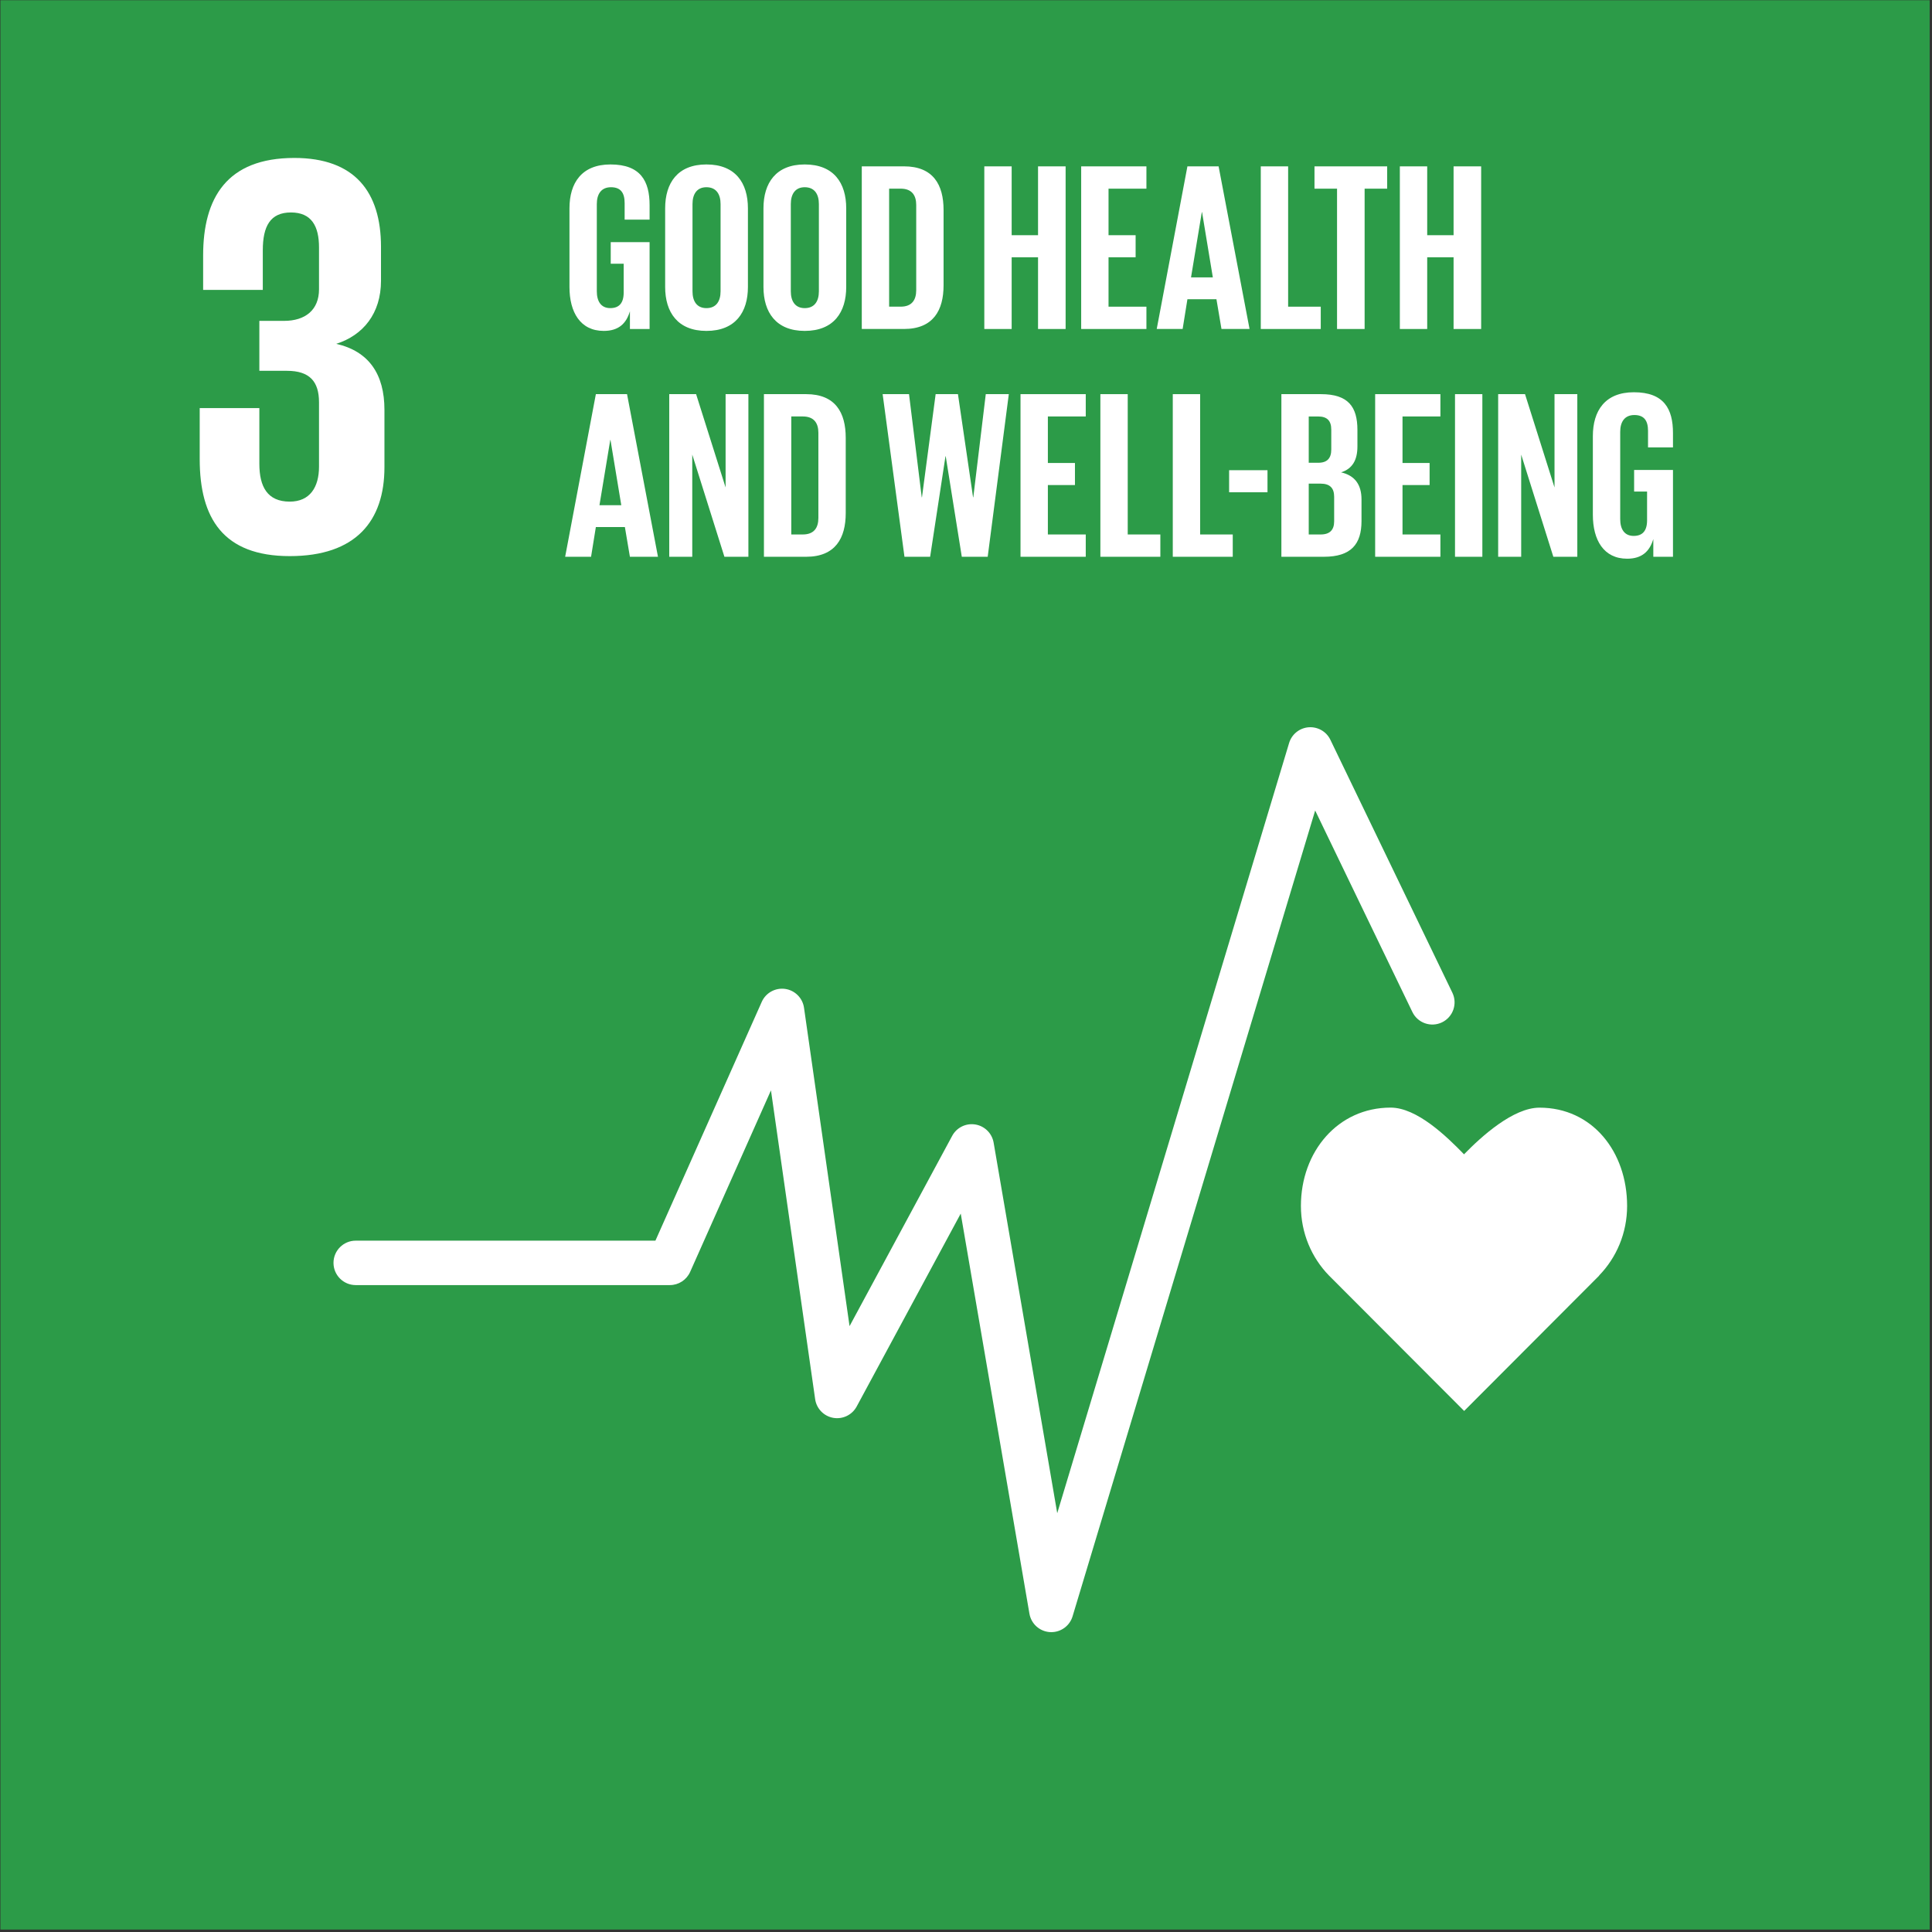 <?xml version="1.0" encoding="UTF-8" standalone="no"?>
<!DOCTYPE svg PUBLIC "-//W3C//DTD SVG 1.1//EN" "http://www.w3.org/Graphics/SVG/1.1/DTD/svg11.dtd">
<svg width="100%" height="100%" viewBox="0 0 463 463" version="1.1" xmlns="http://www.w3.org/2000/svg" xmlns:xlink="http://www.w3.org/1999/xlink" xml:space="preserve" xmlns:serif="http://www.serif.com/" style="fill-rule:evenodd;clip-rule:evenodd;stroke-linejoin:round;stroke-miterlimit:2;">
    <rect x="0" y="0" width="463" height="463" fill="#333333" stroke="none"/>
    <g transform="matrix(4.167,0,0,4.167,-1168.87,-716.596)">
        <g transform="matrix(-1,0,0,1,672.014,-157.076)">
            <rect x="280.53" y="329.059" width="110.954" height="110.958" style="fill:rgb(44,155,72);"/>
        </g>
        <g transform="matrix(1,0,0,1,374.083,247.458)">
            <path d="M0,-6.133C0,-9.255 -2.003,-11.786 -5.038,-11.786C-6.555,-11.786 -8.385,-10.125 -9.379,-9.103C-10.373,-10.126 -12.082,-11.789 -13.6,-11.789C-16.634,-11.789 -18.76,-9.258 -18.76,-6.134C-18.76,-4.573 -18.145,-3.16 -17.15,-2.136L-9.372,5.656L-1.605,-2.128L-1.611,-2.133C-0.616,-3.157 0,-4.571 0,-6.133" style="fill:white;fill-rule:nonzero;"/>
        </g>
        <g transform="matrix(1,0,0,1,340.969,213.757)">
            <path d="M0,52.078C-0.026,52.078 -0.053,52.078 -0.08,52.076C-0.671,52.039 -1.159,51.601 -1.259,51.017L-5.21,28.007L-11.195,39.103C-11.457,39.589 -12.004,39.85 -12.542,39.754C-13.085,39.658 -13.504,39.224 -13.583,38.678L-16.124,20.92L-20.772,31.361C-20.978,31.822 -21.435,32.119 -21.939,32.119L-40.005,32.119C-40.711,32.119 -41.283,31.546 -41.283,30.841C-41.283,30.136 -40.711,29.564 -40.005,29.564L-22.769,29.564L-16.654,15.831C-16.423,15.311 -15.875,15.008 -15.311,15.085C-14.748,15.164 -14.304,15.606 -14.223,16.169L-11.604,34.48L-5.702,23.537C-5.443,23.056 -4.909,22.794 -4.37,22.883C-3.833,22.971 -3.411,23.39 -3.318,23.927L0.34,45.238L13.675,0.944C13.827,0.439 14.272,0.08 14.797,0.039C15.324,0 15.82,0.283 16.048,0.757L23.064,15.303C23.371,15.938 23.104,16.702 22.469,17.008C21.834,17.314 21.07,17.048 20.764,16.412L15.174,4.825L1.222,51.169C1.059,51.711 0.56,52.078 0,52.078" style="fill:white;fill-rule:nonzero;"/>
        </g>
        <g transform="matrix(1,0,0,1,297.171,181.053)">
            <path d="M0,22.899C3.796,22.899 5.445,20.885 5.445,17.784L5.445,14.485C5.445,12.44 4.554,11.119 2.673,10.691C4.224,10.196 5.247,8.941 5.247,7.061L5.247,5.114C5.247,1.946 3.729,0 0.265,0C-3.63,0 -4.982,2.309 -4.982,5.608L-4.982,7.588L-1.551,7.588L-1.551,5.312C-1.551,3.926 -1.121,3.135 0.067,3.135C1.255,3.135 1.682,3.926 1.682,5.147L1.682,7.556C1.682,8.744 0.891,9.37 -0.329,9.37L-1.749,9.37L-1.749,12.242L-0.164,12.242C1.155,12.242 1.682,12.868 1.682,14.056L1.682,17.752C1.682,18.939 1.155,19.765 0,19.765C-1.287,19.765 -1.749,18.906 -1.749,17.587L-1.749,14.386L-5.179,14.386L-5.179,17.322C-5.179,20.722 -3.827,22.899 0,22.899" style="fill:white;fill-rule:nonzero;"/>
        </g>
        <g transform="matrix(1,0,0,1,315.63,186.531)">
            <path d="M0,-0.635L2.235,-0.635L2.235,4.359L1.104,4.359L1.104,3.338C0.897,4.041 0.456,4.469 -0.4,4.469C-1.751,4.469 -2.373,3.392 -2.373,1.944L-2.373,-2.58C-2.373,-4.042 -1.669,-5.104 -0.014,-5.104C1.724,-5.104 2.235,-4.139 2.235,-2.76L2.235,-1.932L0.8,-1.932L0.8,-2.883C0.8,-3.463 0.58,-3.794 0.014,-3.794C-0.552,-3.794 -0.8,-3.394 -0.8,-2.828L-0.8,2.193C-0.8,2.759 -0.565,3.158 -0.027,3.158C0.483,3.158 0.745,2.868 0.745,2.261L0.745,0.606L0,0.606L0,-0.635Z" style="fill:white;fill-rule:nonzero;"/>
        </g>
        <g transform="matrix(1,0,0,1,321.947,183.703)">
            <path d="M0,5.021L0,0C0,-0.565 -0.249,-0.966 -0.814,-0.966C-1.366,-0.966 -1.614,-0.565 -1.614,0L-1.614,5.021C-1.614,5.587 -1.366,5.987 -0.814,5.987C-0.249,5.987 0,5.587 0,5.021M-3.187,4.772L-3.187,0.248C-3.187,-1.213 -2.469,-2.276 -0.814,-2.276C0.855,-2.276 1.573,-1.213 1.573,0.248L1.573,4.772C1.573,6.221 0.855,7.297 -0.814,7.297C-2.469,7.297 -3.187,6.221 -3.187,4.772" style="fill:white;fill-rule:nonzero;"/>
        </g>
        <g transform="matrix(1,0,0,1,327.601,183.703)">
            <path d="M0,5.021L0,0C0,-0.565 -0.248,-0.966 -0.814,-0.966C-1.366,-0.966 -1.614,-0.565 -1.614,0L-1.614,5.021C-1.614,5.587 -1.366,5.987 -0.814,5.987C-0.248,5.987 0,5.587 0,5.021M-3.187,4.772L-3.187,0.248C-3.187,-1.213 -2.469,-2.276 -0.814,-2.276C0.855,-2.276 1.572,-1.213 1.572,0.248L1.572,4.772C1.572,6.221 0.855,7.297 -0.814,7.297C-2.469,7.297 -3.187,6.221 -3.187,4.772" style="fill:white;fill-rule:nonzero;"/>
        </g>
        <g transform="matrix(1,0,0,1,332.303,182.819)">
            <path d="M0,6.787C0.648,6.787 0.896,6.401 0.896,5.835L0.896,0.938C0.896,0.387 0.648,0 0,0L-0.662,0L-0.662,6.787L0,6.787ZM2.469,1.228L2.469,5.559C2.469,6.994 1.876,8.07 0.193,8.07L-2.235,8.07L-2.235,-1.283L0.193,-1.283C1.876,-1.283 2.469,-0.22 2.469,1.228" style="fill:white;fill-rule:nonzero;"/>
        </g>
        <g transform="matrix(1,0,0,1,340.205,185.662)">
            <path d="M0,1.103L-1.517,1.103L-1.517,5.228L-3.09,5.228L-3.09,-4.125L-1.517,-4.125L-1.517,-0.166L0,-0.166L0,-4.125L1.586,-4.125L1.586,5.228L0,5.228L0,1.103Z" style="fill:white;fill-rule:nonzero;"/>
        </g>
        <g transform="matrix(1,0,0,1,342.686,190.89)">
            <path d="M0,-9.353L3.752,-9.353L3.752,-8.07L1.573,-8.07L1.573,-5.394L3.131,-5.394L3.131,-4.125L1.573,-4.125L1.573,-1.283L3.752,-1.283L3.752,0L0,0L0,-9.353Z" style="fill:white;fill-rule:nonzero;"/>
        </g>
        <g transform="matrix(1,0,0,1,349.003,184.502)">
            <path d="M0,3.421L1.255,3.421L0.635,-0.331L0.621,-0.331L0,3.421ZM-1.972,6.387L-0.207,-2.966L1.586,-2.966L3.366,6.387L1.752,6.387L1.462,4.676L-0.207,4.676L-0.482,6.387L-1.972,6.387Z" style="fill:white;fill-rule:nonzero;"/>
        </g>
        <g transform="matrix(1,0,0,1,353.015,190.89)">
            <path d="M0,-9.353L1.573,-9.353L1.573,-1.283L3.449,-1.283L3.449,0L0,0L0,-9.353Z" style="fill:white;fill-rule:nonzero;"/>
        </g>
        <g transform="matrix(1,0,0,1,356.104,190.89)">
            <path d="M0,-9.353L4.18,-9.353L4.18,-8.07L2.883,-8.07L2.883,0L1.297,0L1.297,-8.07L0,-8.07L0,-9.353Z" style="fill:white;fill-rule:nonzero;"/>
        </g>
        <g transform="matrix(1,0,0,1,364.103,185.662)">
            <path d="M0,1.103L-1.517,1.103L-1.517,5.228L-3.09,5.228L-3.09,-4.125L-1.517,-4.125L-1.517,-0.166L0,-0.166L0,-4.125L1.586,-4.125L1.586,5.228L0,5.228L0,1.103Z" style="fill:white;fill-rule:nonzero;"/>
        </g>
        <g transform="matrix(1,0,0,1,314.982,197.603)">
            <path d="M0,3.421L1.255,3.421L0.634,-0.331L0.621,-0.331L0,3.421ZM-1.973,6.387L-0.207,-2.966L1.586,-2.966L3.365,6.387L1.751,6.387L1.462,4.676L-0.207,4.676L-0.483,6.387L-1.973,6.387Z" style="fill:white;fill-rule:nonzero;"/>
        </g>
        <g transform="matrix(1,0,0,1,320.319,200.512)">
            <path d="M0,-2.398L0,3.477L-1.324,3.477L-1.324,-5.875L0.221,-5.875L1.917,-0.509L1.917,-5.875L3.228,-5.875L3.228,3.477L1.849,3.477L0,-2.398Z" style="fill:white;fill-rule:nonzero;"/>
        </g>
        <g transform="matrix(1,0,0,1,326.676,195.92)">
            <path d="M0,6.787C0.648,6.787 0.896,6.401 0.896,5.836L0.896,0.938C0.896,0.387 0.648,0 0,0L-0.662,0L-0.662,6.787L0,6.787ZM2.469,1.228L2.469,5.559C2.469,6.994 1.876,8.07 0.193,8.07L-2.235,8.07L-2.235,-1.283L0.193,-1.283C1.876,-1.283 2.469,-0.22 2.469,1.228" style="fill:white;fill-rule:nonzero;"/>
        </g>
        <g transform="matrix(1,0,0,1,334.882,200.416)">
            <path d="M0,-2.206L-0.883,3.573L-2.359,3.573L-3.614,-5.779L-2.097,-5.779L-1.366,0.152L-1.352,0.152L-0.566,-5.779L0.717,-5.779L1.586,0.152L1.6,0.152L2.317,-5.779L3.642,-5.779L2.428,3.573L0.938,3.573L0.014,-2.206L0,-2.206Z" style="fill:white;fill-rule:nonzero;"/>
        </g>
        <g transform="matrix(1,0,0,1,339.197,203.99)">
            <path d="M0,-9.353L3.752,-9.353L3.752,-8.07L1.573,-8.07L1.573,-5.394L3.131,-5.394L3.131,-4.125L1.573,-4.125L1.573,-1.283L3.752,-1.283L3.752,0L0,0L0,-9.353Z" style="fill:white;fill-rule:nonzero;"/>
        </g>
        <g transform="matrix(1,0,0,1,343.79,203.99)">
            <path d="M0,-9.353L1.573,-9.353L1.573,-1.283L3.449,-1.283L3.449,0L0,0L0,-9.353Z" style="fill:white;fill-rule:nonzero;"/>
        </g>
        <g transform="matrix(1,0,0,1,347.954,203.99)">
            <path d="M0,-9.353L1.573,-9.353L1.573,-1.283L3.449,-1.283L3.449,0L0,0L0,-9.353Z" style="fill:white;fill-rule:nonzero;"/>
        </g>
        <g transform="matrix(1,0,0,1,0,-212.709)">
            <rect x="351.194" y="411.72" width="2.207" height="1.269" style="fill:white;"/>
        </g>
        <g transform="matrix(1,0,0,1,355.773,198.844)">
            <path d="M0,0.939L0,3.863L0.689,3.863C1.214,3.863 1.462,3.601 1.462,3.105L1.462,1.698C1.462,1.201 1.228,0.939 0.676,0.939L0,0.939ZM0,-0.261L0.552,-0.261C1.062,-0.261 1.296,-0.523 1.296,-1.02L1.296,-2.165C1.296,-2.675 1.062,-2.923 0.538,-2.923L0,-2.923L0,-0.261ZM-1.573,-4.207L0.703,-4.207C2.276,-4.207 2.8,-3.475 2.8,-2.15L2.8,-1.199C2.8,-0.413 2.51,0.084 1.862,0.291C2.648,0.47 3.035,0.994 3.035,1.85L3.035,3.091C3.035,4.415 2.441,5.146 0.869,5.146L-1.573,5.146L-1.573,-4.207Z" style="fill:white;fill-rule:nonzero;"/>
        </g>
        <g transform="matrix(1,0,0,1,359.593,203.99)">
            <path d="M0,-9.353L3.752,-9.353L3.752,-8.07L1.573,-8.07L1.573,-5.394L3.131,-5.394L3.131,-4.125L1.573,-4.125L1.573,-1.283L3.752,-1.283L3.752,0L0,0L0,-9.353Z" style="fill:white;fill-rule:nonzero;"/>
        </g>
        <g transform="matrix(1,0,0,1,0,-213.373)">
            <rect x="364.185" y="408.01" width="1.573" height="9.353" style="fill:white;"/>
        </g>
        <g transform="matrix(1,0,0,1,367.991,200.512)">
            <path d="M0,-2.398L0,3.477L-1.324,3.477L-1.324,-5.875L0.221,-5.875L1.917,-0.509L1.917,-5.875L3.228,-5.875L3.228,3.477L1.849,3.477L0,-2.398Z" style="fill:white;fill-rule:nonzero;"/>
        </g>
        <g transform="matrix(1,0,0,1,374.486,199.632)">
            <path d="M0,-0.635L2.235,-0.635L2.235,4.358L1.104,4.358L1.104,3.338C0.896,4.041 0.455,4.469 -0.4,4.469C-1.752,4.469 -2.373,3.392 -2.373,1.944L-2.373,-2.58C-2.373,-4.042 -1.669,-5.104 -0.014,-5.104C1.725,-5.104 2.235,-4.139 2.235,-2.759L2.235,-1.932L0.8,-1.932L0.8,-2.884C0.8,-3.463 0.58,-3.794 0.014,-3.794C-0.552,-3.794 -0.8,-3.394 -0.8,-2.828L-0.8,2.193C-0.8,2.758 -0.565,3.158 -0.027,3.158C0.483,3.158 0.745,2.868 0.745,2.262L0.745,0.606L0,0.606L0,-0.635Z" style="fill:white;fill-rule:nonzero;"/>
        </g>
    </g>
</svg>
